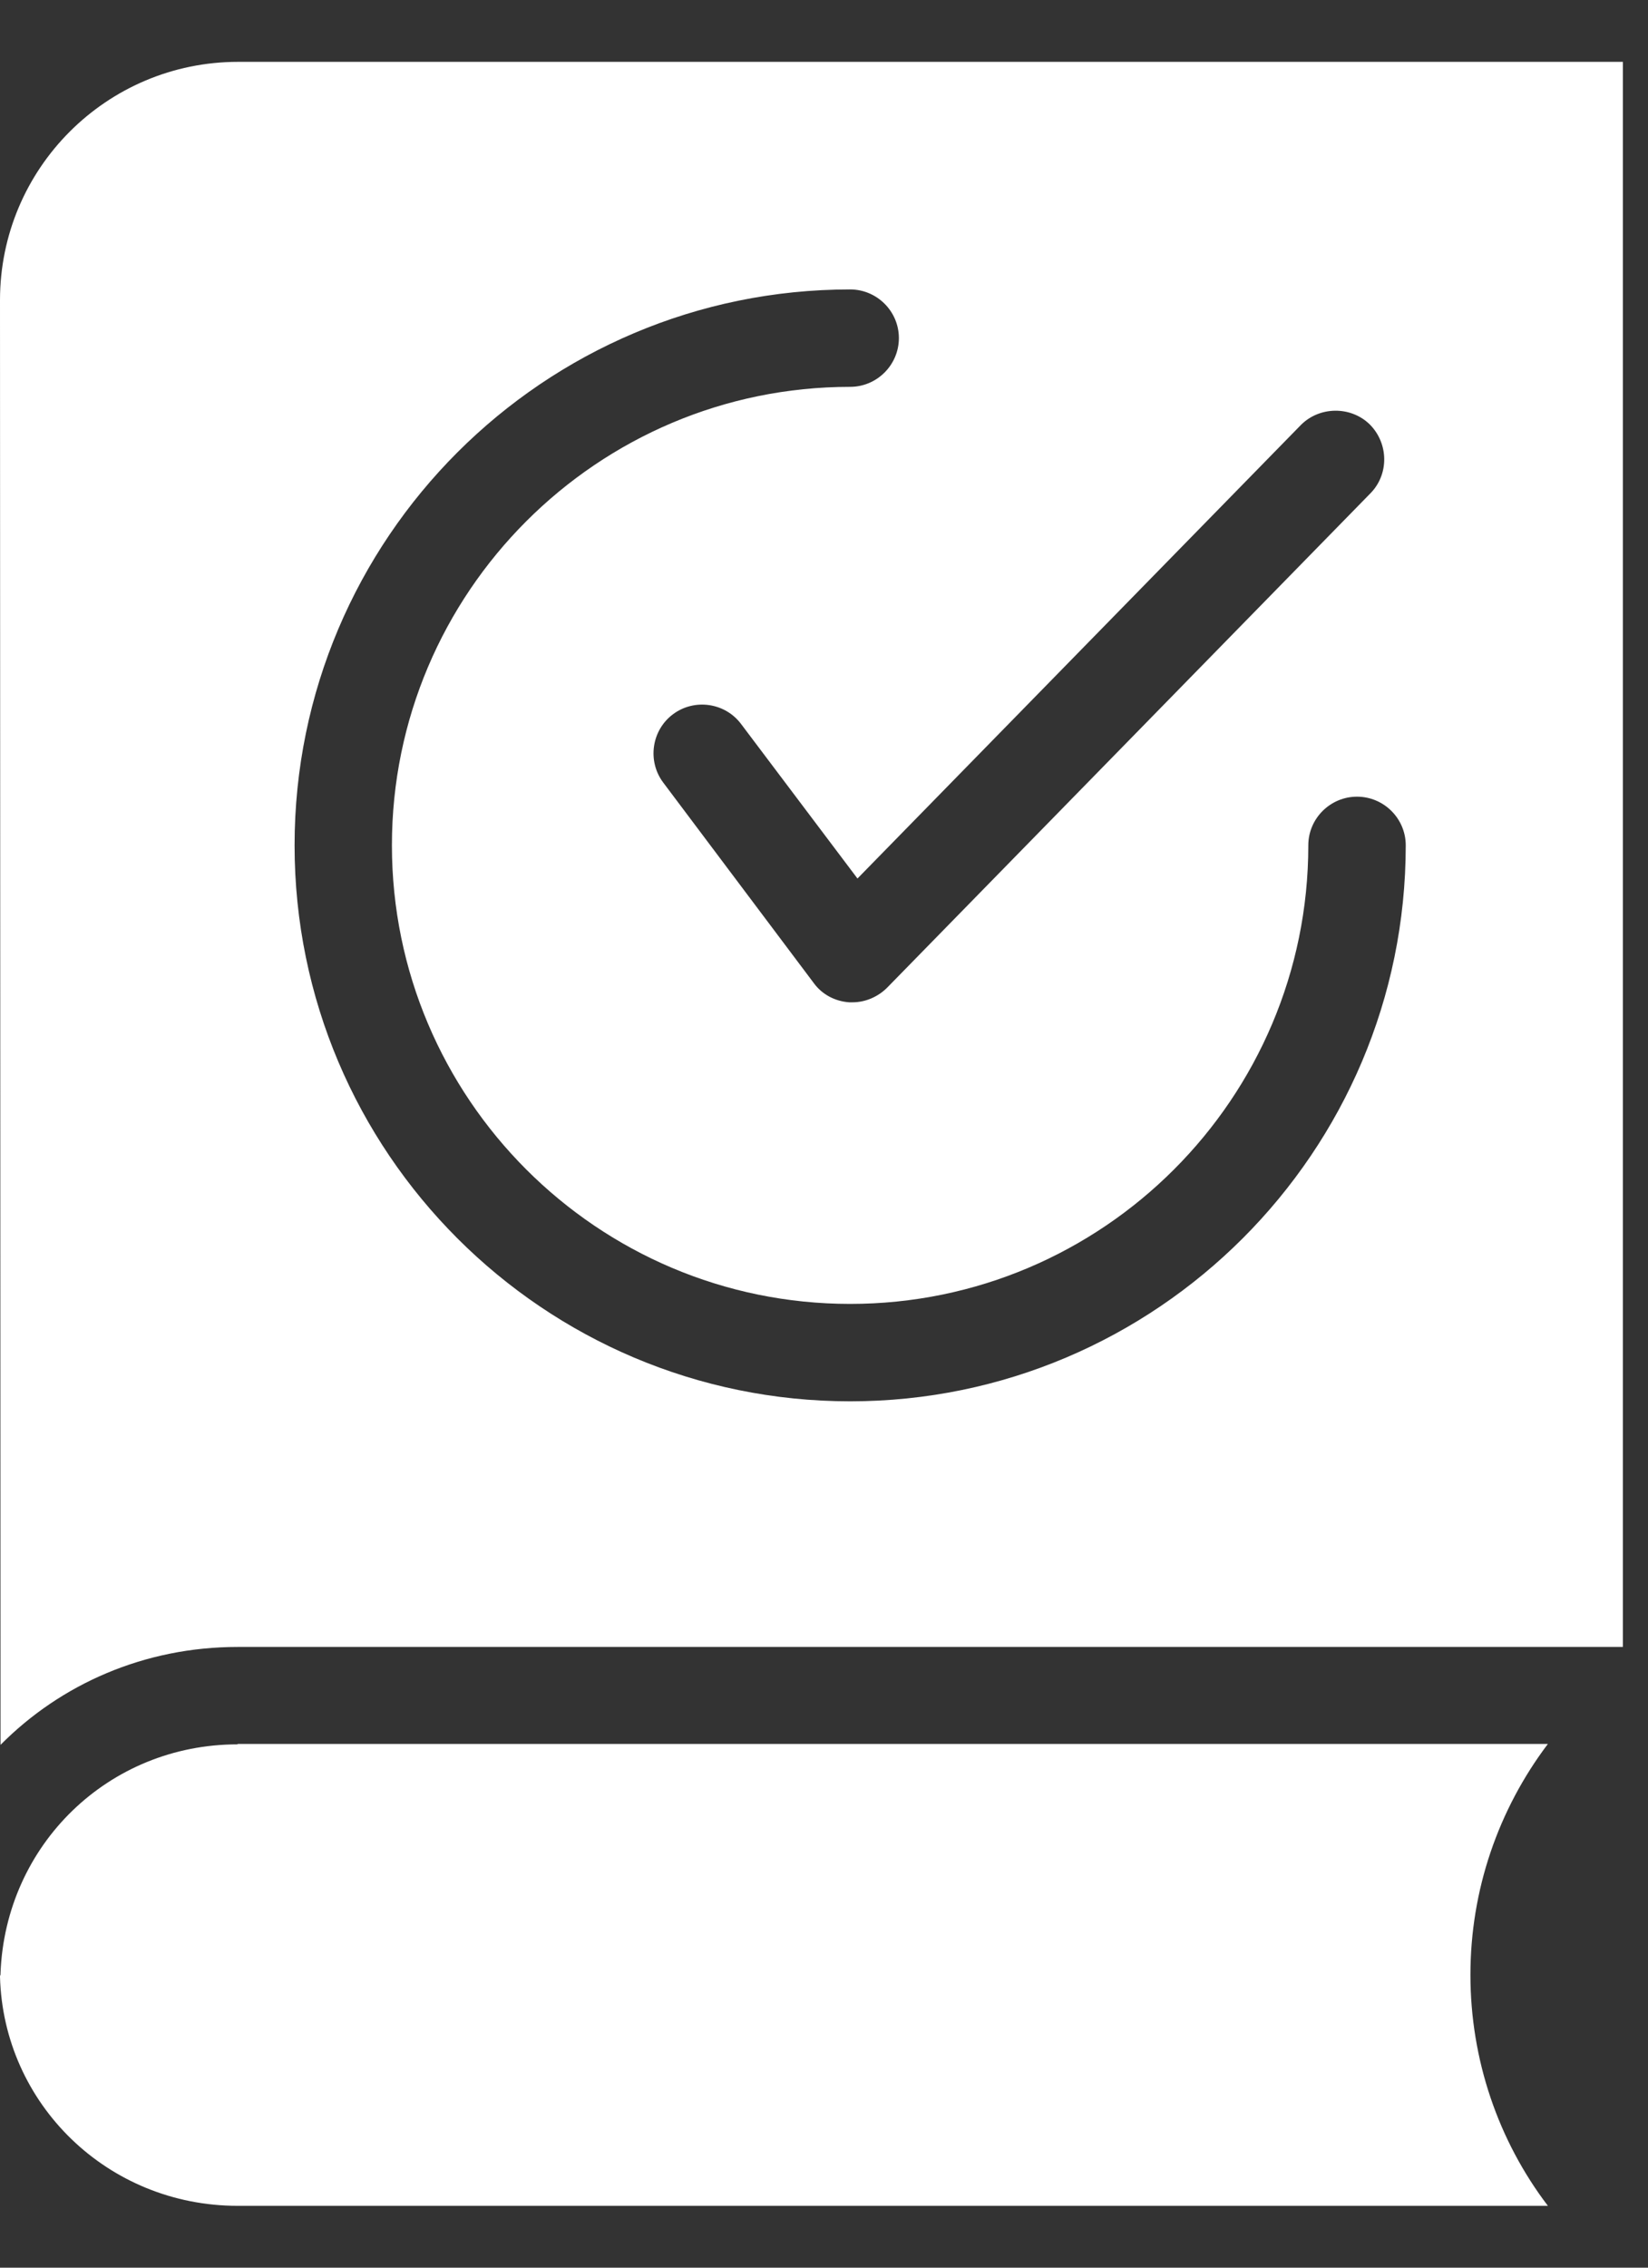 <svg width="16" height="22" viewBox="0 0 16 22" fill="none" xmlns="http://www.w3.org/2000/svg">
<rect x="0" y="0" width="16" height="22" fill="#333333" stroke="none"/>
<path fill-rule="evenodd" clip-rule="evenodd" d="M0.005 16.928L0 2.912C0 1.635 1.035 0.6 2.312 0.6H15.756V15.978H2.307C1.404 15.978 0.591 16.337 0.005 16.928ZM13.307 4.784C13.487 4.599 13.482 4.301 13.298 4.117C13.113 3.937 12.811 3.942 12.631 4.122L8.325 8.523L7.195 7.024C7.039 6.816 6.741 6.774 6.533 6.93C6.325 7.086 6.283 7.384 6.439 7.592L7.899 9.535C7.98 9.648 8.107 9.714 8.244 9.724H8.277C8.4 9.724 8.523 9.672 8.613 9.582L13.307 4.784ZM8.727 3.28C8.727 3.02 8.514 2.808 8.254 2.808C5.28 2.808 2.86 5.223 2.86 8.201C2.86 11.18 5.28 13.595 8.254 13.595C11.227 13.595 13.648 11.175 13.648 8.201C13.648 7.941 13.435 7.729 13.175 7.729C12.915 7.729 12.702 7.941 12.702 8.201C12.702 10.655 10.707 12.65 8.254 12.65C5.8 12.65 3.805 10.655 3.805 8.201C3.805 5.748 5.8 3.753 8.254 3.753C8.514 3.753 8.727 3.54 8.727 3.28ZM0.005 19.145C0.052 17.897 1.054 16.923 2.307 16.923V16.919H15.028C14.546 17.557 14.276 18.337 14.276 19.159C14.276 19.982 14.546 20.767 15.028 21.4H2.307C1.045 21.4 0.033 20.412 0 19.178V19.174C0 19.171 0.001 19.168 0.002 19.164C0.004 19.16 0.005 19.157 0.005 19.154V19.145Z" fill="white"/>
</svg>
